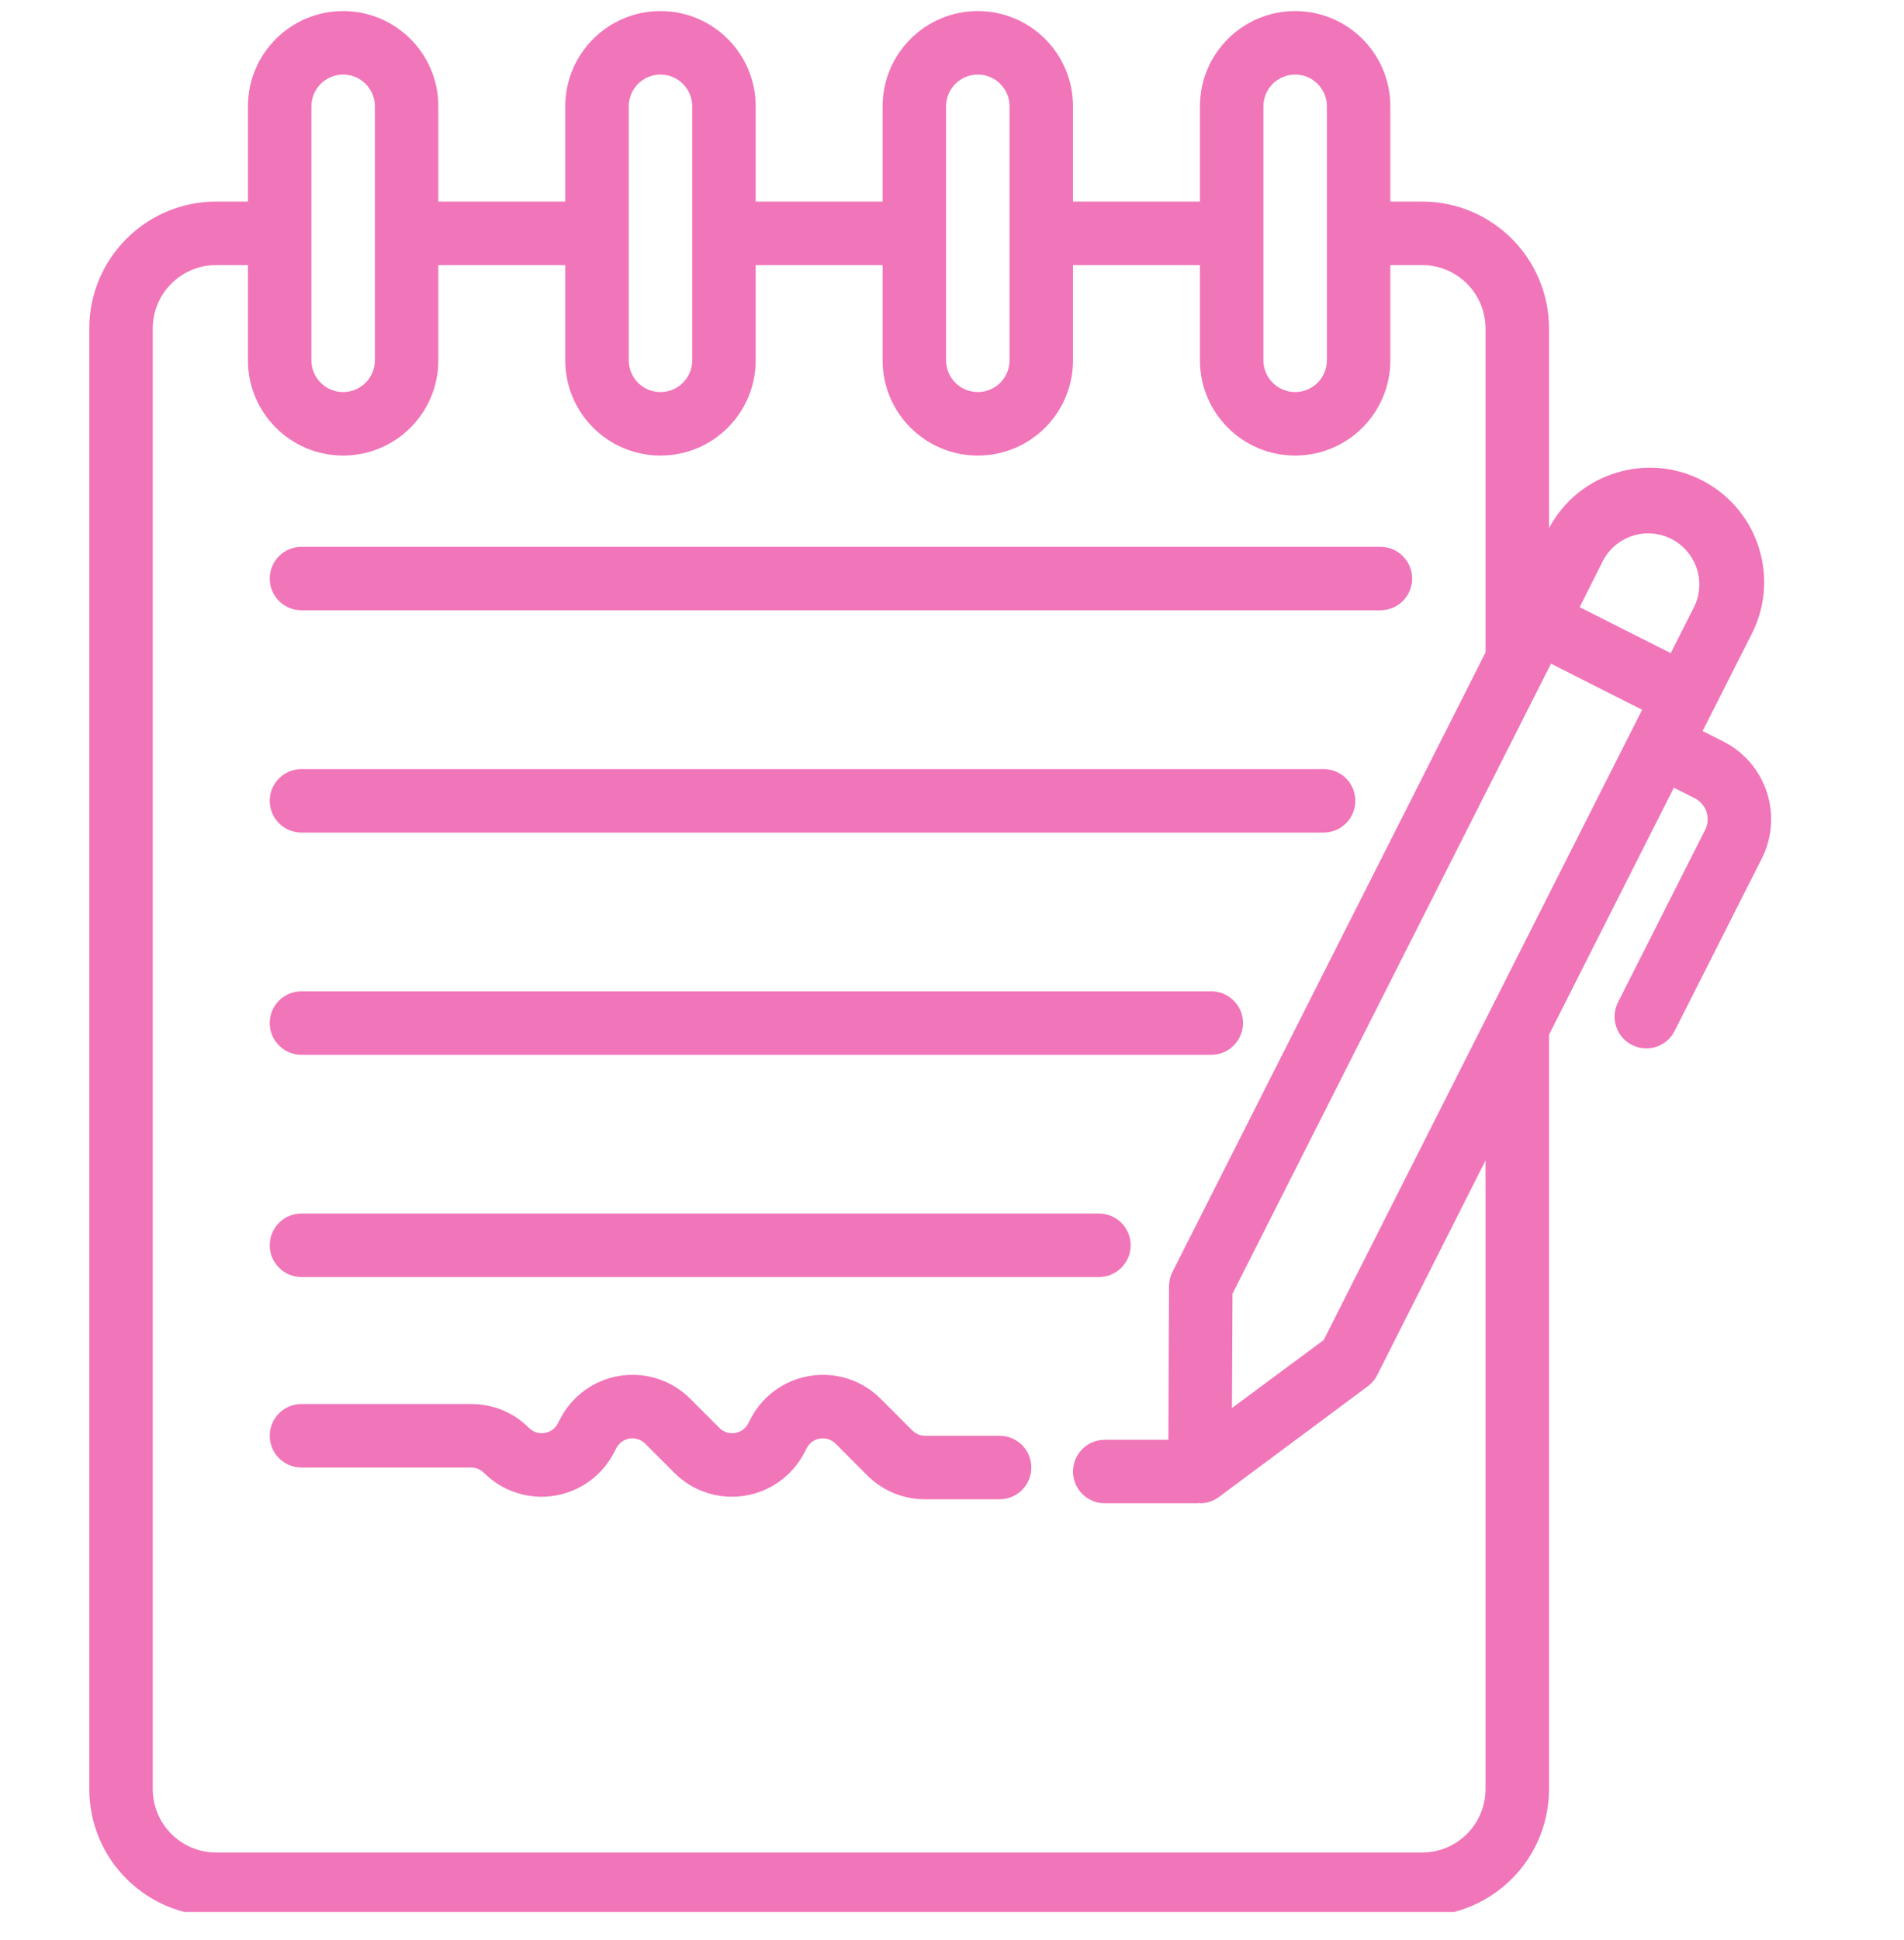 <svg width="54" height="55" viewBox="0 0 54 55" fill="none" xmlns="http://www.w3.org/2000/svg">
<g clip-path="url(#clip0_0_878)">
<path fill-rule="evenodd" clip-rule="evenodd" d="M28.35 40.7H26.235C26.1 40.7 25.97 40.646 25.875 40.55L24.975 39.65C24.45 39.125 23.706 38.884 22.973 39.002C22.24 39.119 21.609 39.582 21.275 40.245L21.224 40.344C21.15 40.492 21.011 40.595 20.848 40.621C20.685 40.648 20.52 40.595 20.403 40.478L19.575 39.65C19.05 39.125 18.306 38.884 17.573 39.002C16.84 39.119 16.209 39.582 15.875 40.245L15.824 40.344C15.751 40.492 15.611 40.595 15.448 40.621C15.285 40.648 15.12 40.595 15.003 40.478C14.57 40.042 13.98 39.798 13.365 39.8H8.55C8.053 39.8 7.65 40.203 7.65 40.7C7.65 41.197 8.053 41.6 8.55 41.6H13.365C13.5 41.601 13.63 41.655 13.725 41.75C14.249 42.276 14.994 42.517 15.727 42.399C16.46 42.281 17.091 41.819 17.425 41.156L17.476 41.057C17.549 40.909 17.689 40.806 17.852 40.779C18.015 40.752 18.18 40.806 18.297 40.922L19.125 41.751C19.649 42.276 20.394 42.517 21.127 42.399C21.86 42.281 22.491 41.819 22.825 41.156L22.876 41.057C22.949 40.909 23.089 40.806 23.252 40.779C23.415 40.753 23.58 40.806 23.697 40.923L24.596 41.823C25.03 42.258 25.62 42.502 26.235 42.5H28.349C28.847 42.5 29.25 42.097 29.25 41.6C29.25 41.103 28.847 40.7 28.35 40.7Z" fill="#F175B9"/>
<path d="M48.882 21.023L48.288 20.722L48.589 20.129L49.649 18.033C50.495 16.455 49.901 14.489 48.322 13.643C46.744 12.797 44.778 13.391 43.932 14.97V9.314C43.932 7.326 42.32 5.714 40.332 5.714H39.432V3.014C39.432 1.523 38.223 0.314 36.732 0.314C35.241 0.314 34.032 1.523 34.032 3.014V5.714H30.432V3.014C30.432 1.523 29.223 0.314 27.732 0.314C26.241 0.314 25.032 1.523 25.032 3.014V5.714H21.432V3.014C21.432 1.523 20.223 0.314 18.732 0.314C17.241 0.314 16.032 1.523 16.032 3.014V5.714H12.432V3.014C12.432 1.523 11.223 0.314 9.732 0.314C8.241 0.314 7.032 1.523 7.032 3.014V5.714H6.132C4.144 5.714 2.532 7.326 2.532 9.314V50.714C2.532 52.702 4.144 54.314 6.132 54.314H40.332C42.32 54.314 43.932 52.702 43.932 50.714V29.332L47.473 22.329L48.067 22.63C48.394 22.796 48.526 23.196 48.36 23.524L45.888 28.414C45.664 28.857 45.842 29.398 46.285 29.622C46.41 29.686 46.549 29.72 46.69 29.72C47.03 29.72 47.341 29.529 47.494 29.226L49.967 24.336C50.58 23.122 50.095 21.639 48.882 21.023ZM37.542 37.986L34.94 39.914L34.955 36.674L43.988 18.813L45.28 19.467L46.573 20.12L37.542 37.986ZM45.453 15.915C45.717 15.392 46.27 15.079 46.855 15.124C47.439 15.168 47.939 15.559 48.122 16.116C48.243 16.481 48.213 16.879 48.039 17.221L47.385 18.514L46.092 17.864L44.801 17.211L45.453 15.915ZM35.832 3.014C35.832 2.517 36.235 2.114 36.732 2.114C37.229 2.114 37.632 2.517 37.632 3.014V10.214C37.632 10.711 37.229 11.114 36.732 11.114C36.235 11.114 35.832 10.711 35.832 10.214V3.014ZM26.832 3.014C26.832 2.517 27.235 2.114 27.732 2.114C28.229 2.114 28.632 2.517 28.632 3.014V10.214C28.632 10.711 28.229 11.114 27.732 11.114C27.235 11.114 26.832 10.711 26.832 10.214V3.014ZM17.832 3.014C17.832 2.517 18.235 2.114 18.732 2.114C19.229 2.114 19.632 2.517 19.632 3.014V10.214C19.632 10.711 19.229 11.114 18.732 11.114C18.235 11.114 17.832 10.711 17.832 10.214V3.014ZM8.832 3.014C8.832 2.517 9.235 2.114 9.732 2.114C10.229 2.114 10.632 2.517 10.632 3.014V10.214C10.632 10.711 10.229 11.114 9.732 11.114C9.235 11.114 8.832 10.711 8.832 10.214V3.014ZM42.132 50.714C42.132 51.708 41.326 52.514 40.332 52.514H6.132C5.138 52.514 4.332 51.708 4.332 50.714V9.314C4.332 8.32 5.138 7.514 6.132 7.514H7.032V10.214C7.032 11.705 8.241 12.914 9.732 12.914C11.223 12.914 12.432 11.705 12.432 10.214V7.514H16.032V10.214C16.032 11.705 17.241 12.914 18.732 12.914C20.223 12.914 21.432 11.705 21.432 10.214V7.514H25.032V10.214C25.032 11.705 26.241 12.914 27.732 12.914C29.223 12.914 30.432 11.705 30.432 10.214V7.514H34.032V10.214C34.032 11.705 35.241 12.914 36.732 12.914C38.223 12.914 39.432 11.705 39.432 10.214V7.514H40.332C41.326 7.514 42.132 8.32 42.132 9.314V18.494L33.252 36.057C33.189 36.182 33.156 36.319 33.155 36.459L33.137 40.814H31.332C30.835 40.814 30.432 41.217 30.432 41.714C30.432 42.211 30.835 42.614 31.332 42.614H33.961C33.975 42.614 33.986 42.607 34 42.606C34.013 42.605 34.021 42.614 34.032 42.614C34.227 42.614 34.416 42.551 34.572 42.434L38.786 39.302C38.899 39.219 38.992 39.111 39.056 38.986L42.132 32.894V50.714H42.132Z" fill="#F175B9"/>
<path fill-rule="evenodd" clip-rule="evenodd" d="M8.55 17.3H39.15C39.647 17.3 40.05 16.897 40.05 16.401C40.05 15.903 39.647 15.501 39.15 15.501H8.55C8.053 15.501 7.65 15.903 7.65 16.401C7.65 16.898 8.053 17.3 8.55 17.3Z" fill="#F175B9"/>
<path fill-rule="evenodd" clip-rule="evenodd" d="M8.55 23.601H37.539C38.036 23.601 38.439 23.198 38.439 22.701C38.439 22.204 38.036 21.801 37.539 21.801H8.55C8.053 21.801 7.65 22.204 7.65 22.701C7.65 23.198 8.053 23.601 8.55 23.601Z" fill="#F175B9"/>
<path fill-rule="evenodd" clip-rule="evenodd" d="M8.55 29.901H34.353C34.85 29.901 35.253 29.498 35.253 29C35.253 28.503 34.85 28.101 34.353 28.101H8.55C8.053 28.101 7.65 28.503 7.65 29C7.65 29.498 8.053 29.901 8.55 29.901Z" fill="#F175B9"/>
<path fill-rule="evenodd" clip-rule="evenodd" d="M8.55 36.2H31.167C31.664 36.2 32.067 35.797 32.067 35.3C32.067 34.803 31.664 34.4 31.167 34.4H8.55C8.053 34.4 7.65 34.803 7.65 35.3C7.65 35.797 8.053 36.2 8.55 36.2Z" fill="#F175B9"/>
</g>
<defs>
<clipPath id="clip0_0_878">
<rect width="54" height="54" fill="white" transform="translate(0 0.2)"/>
</clipPath>
</defs>
</svg>
